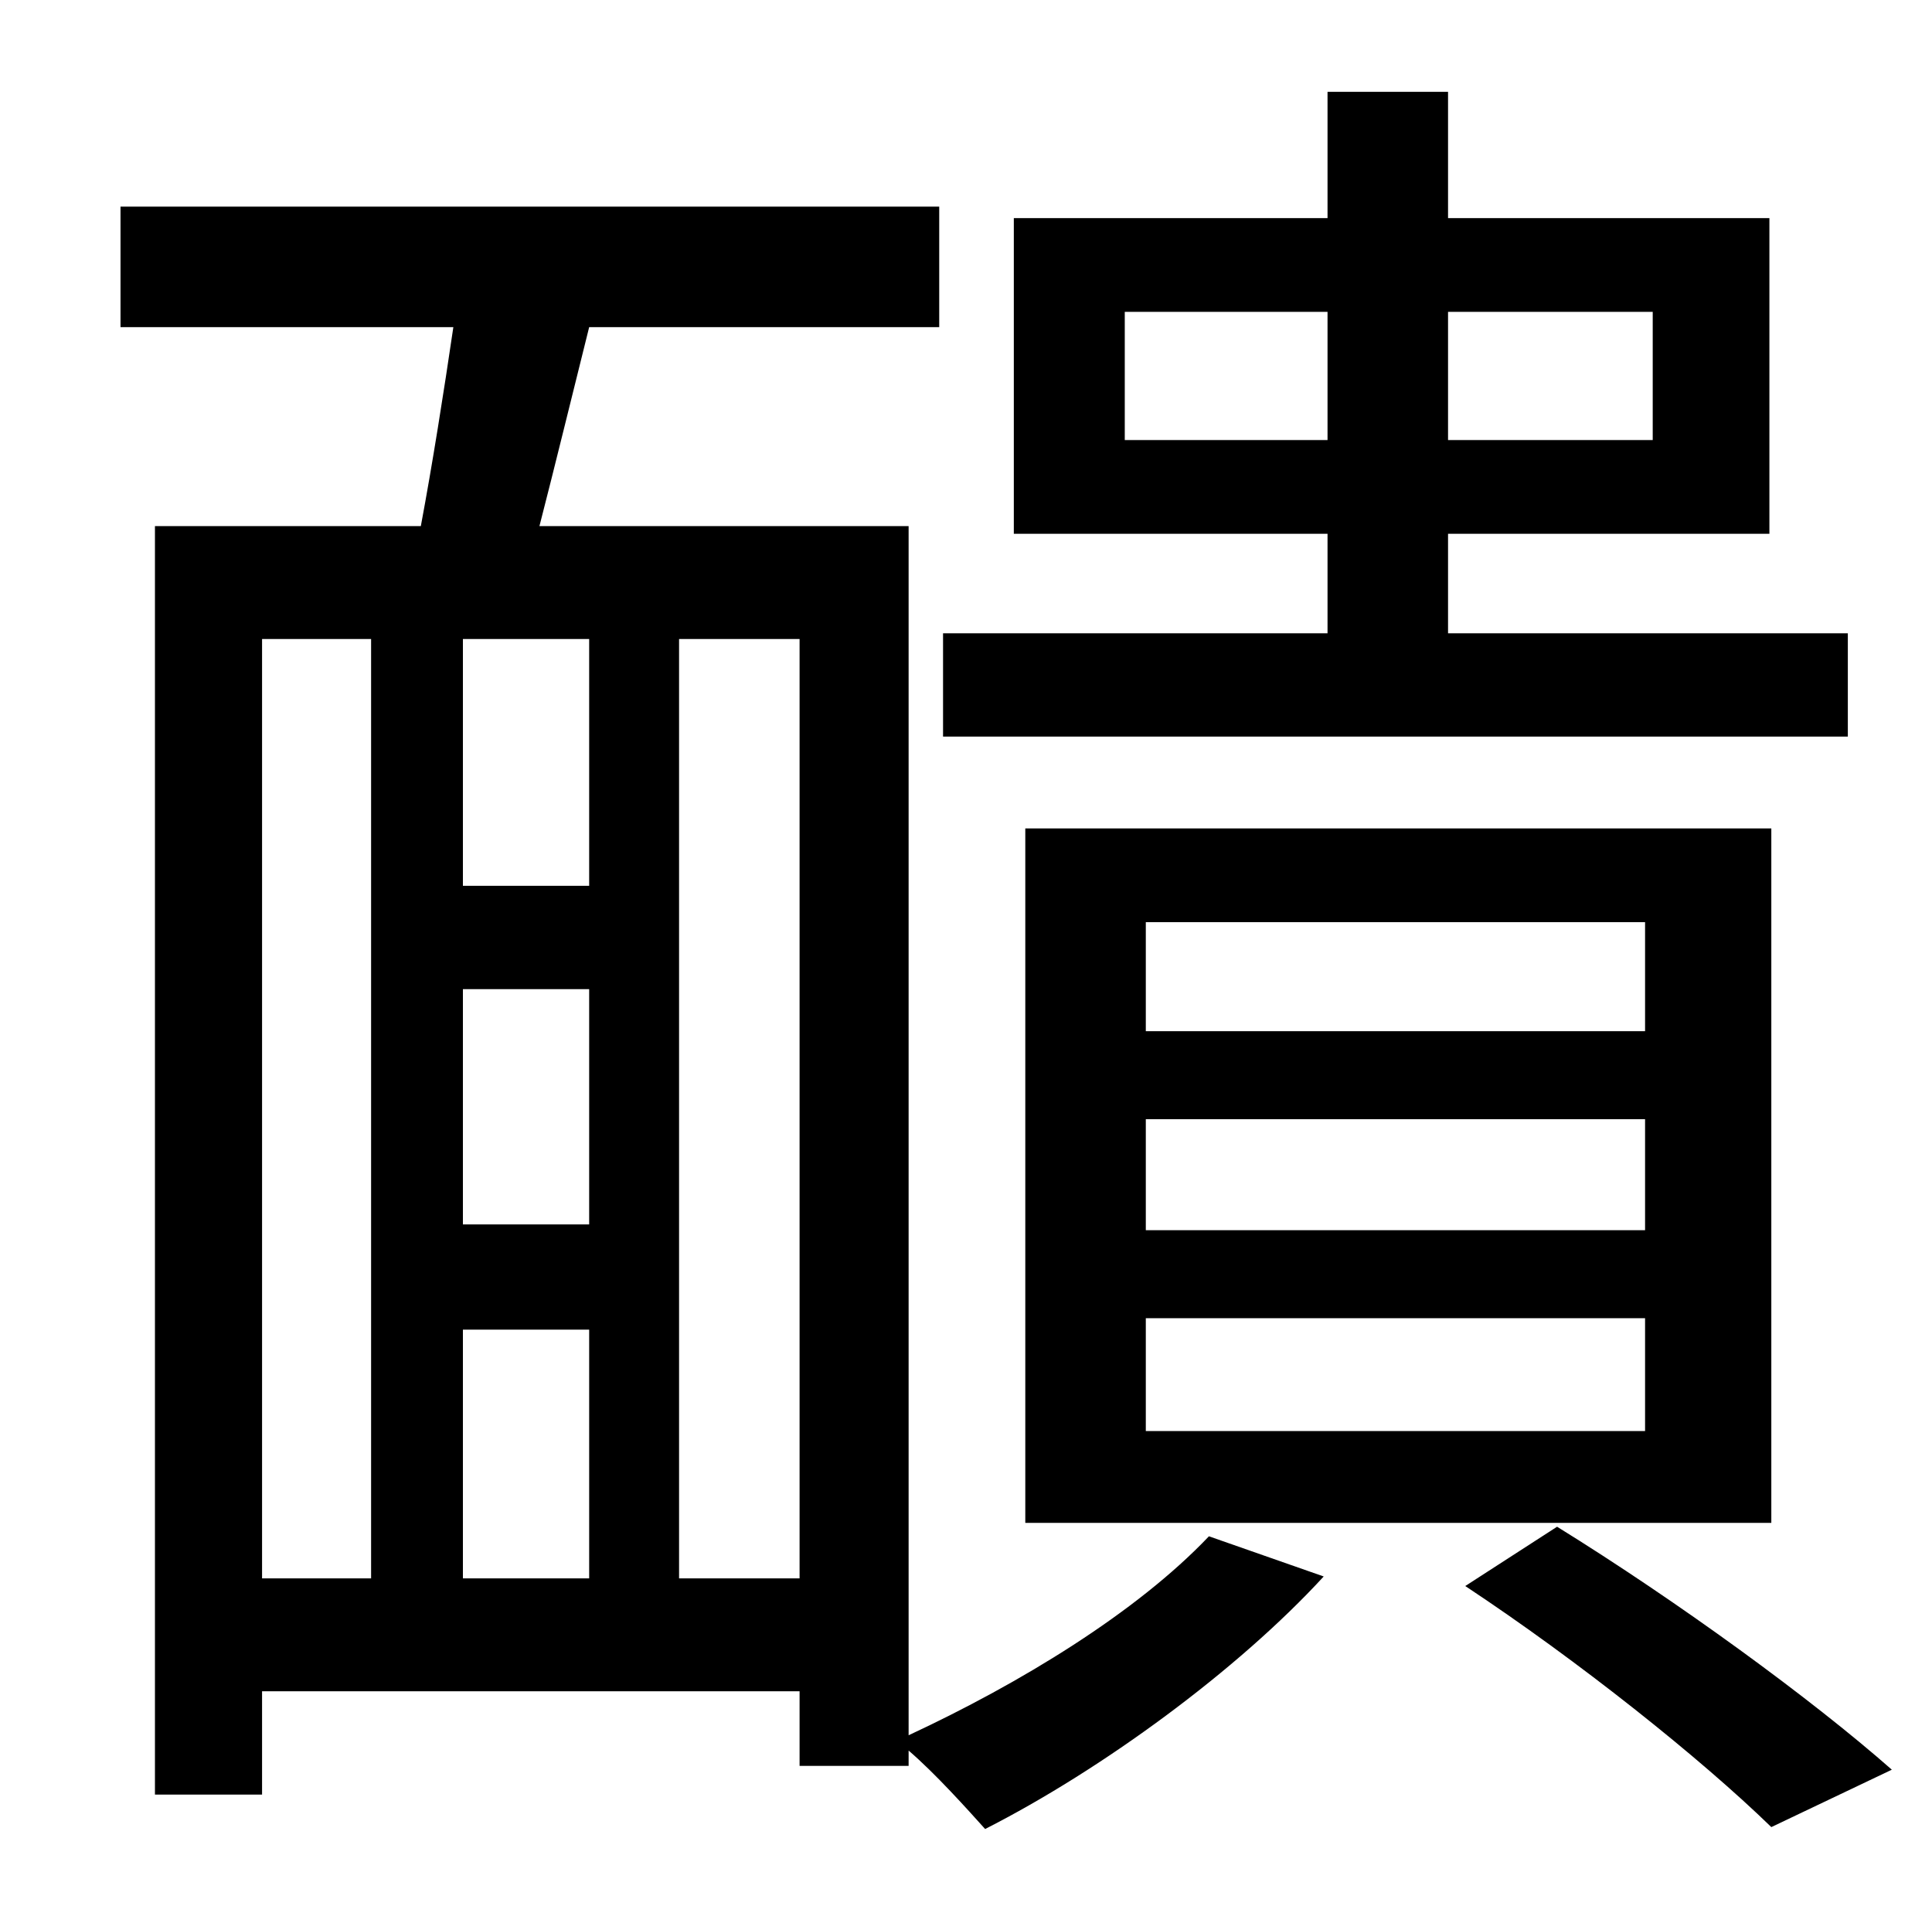 <?xml version="1.0" standalone="no"?>
<!DOCTYPE svg PUBLIC "-//W3C//DTD SVG 1.1//EN" "http://www.w3.org/Graphics/SVG/1.1/DTD/svg11.dtd" >
<svg xmlns="http://www.w3.org/2000/svg" xmlns:xlink="http://www.w3.org/1999/xlink" version="1.1" viewBox="-10 0 1010 1000">
   <path fill="currentColor"
d="M578 230h106v-67h-106v67zM854 163h-107v67h107v-67zM956 331v54h-473v-54h201v-52h-164v-165h164v-66h63v66h168v165h-168v52h209zM589 689v59h261v-59h-261zM589 585v58h261v-58h-261zM589 482v57h261v-57h-261zM916 796h-390v-363h390v363zM345 825h63v-491h-63v491z
M127 334v491h57v-491h-57zM298 463v-129h-66v129h66zM232 695v130h66v-130h-66zM298 640v-123h-66v123h66zM465 275v632c58 -27 119 -64 157 -104l60 21c-45 49 -116 101 -177 132c-9 -10 -26 -29 -40 -41v8h-57v-39h-281v54h-56v-663h139c6 -32 12 -70 17 -104h-174v-63
h428v63h-183c-9 36 -18 73 -26 104h193zM756 829l48 -31c63 39 133 90 175 127l-63 30c-37 -36 -101 -87 -160 -126z" />
</svg>
